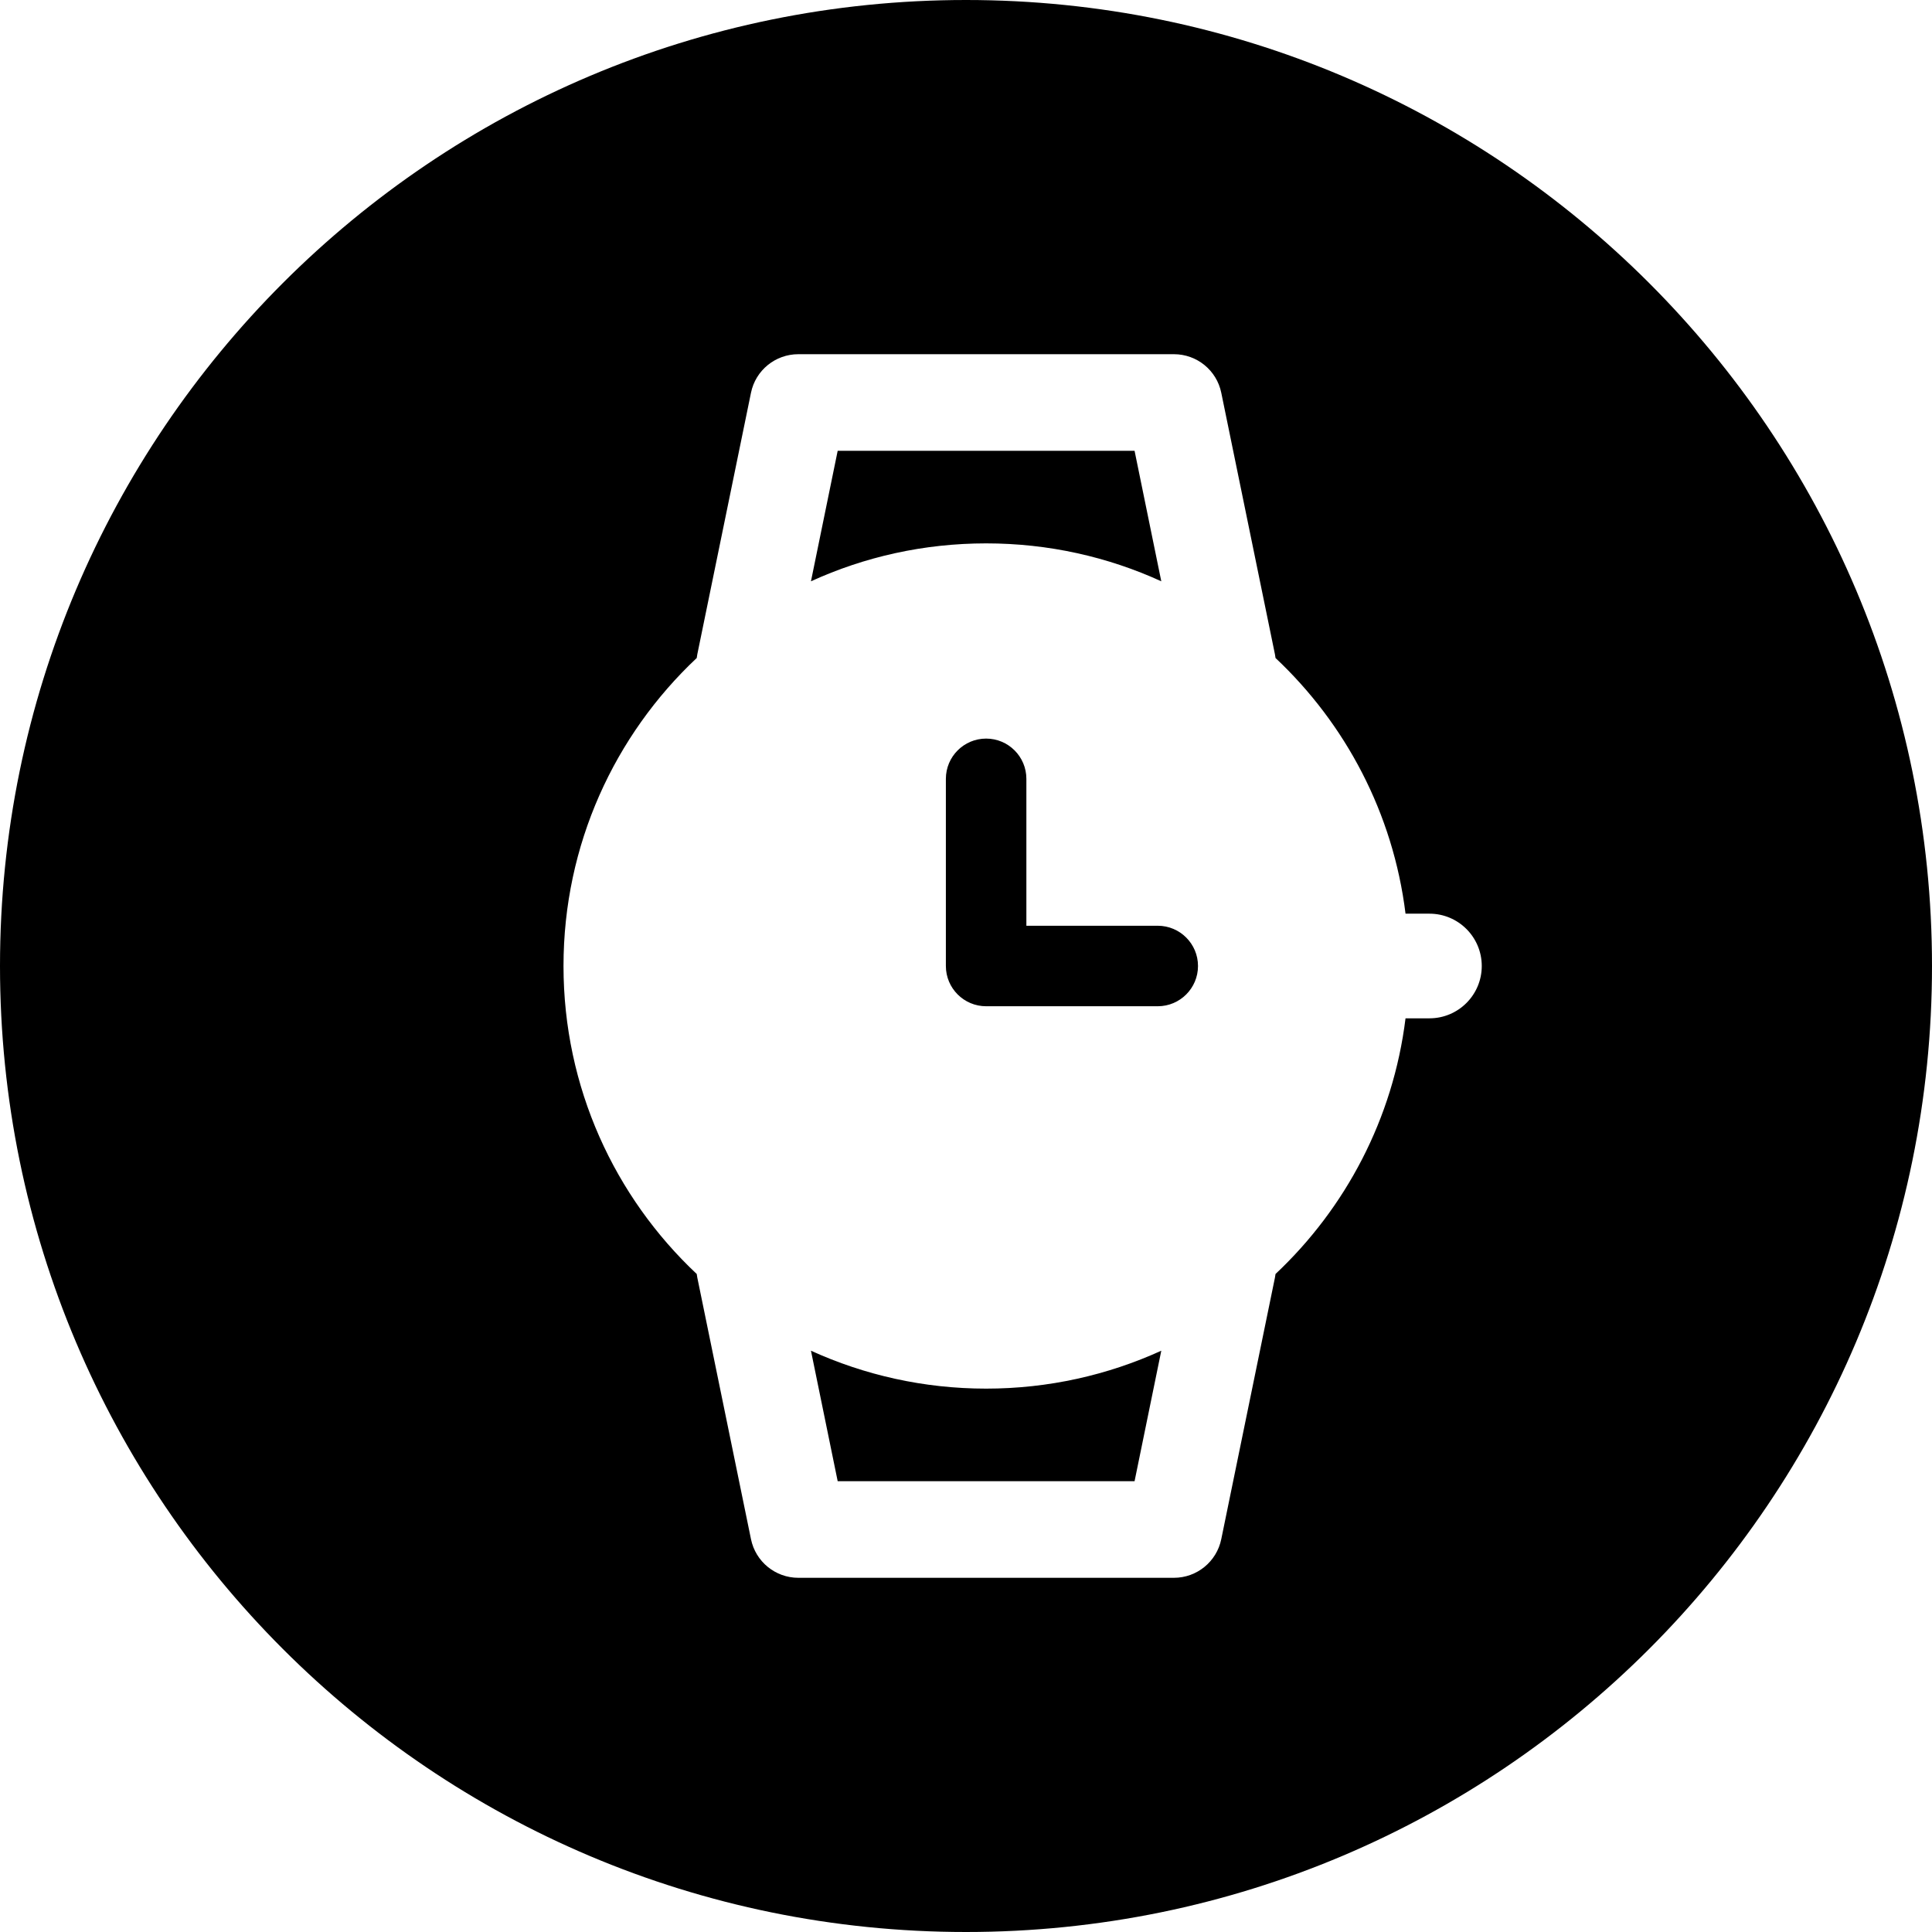 <svg width="24" height="24" viewBox="0 0 24 24" fill="none" xmlns="http://www.w3.org/2000/svg">
<path d="M12 0C5.373 0 0 5.373 0 12C0 18.627 5.373 24 12 24C18.627 24 24 18.627 24 12C24 5.373 18.627 0 12 0ZM9.917 4.4H14.583C14.868 4.4 15.114 4.6 15.171 4.879L15.838 8.129C15.841 8.144 15.843 8.159 15.845 8.174C16.715 8.992 17.306 10.103 17.46 11.35H17.757C18.116 11.35 18.407 11.641 18.407 12C18.407 12.359 18.116 12.65 17.757 12.65H17.46C17.306 13.897 16.715 15.008 15.845 15.826C15.843 15.841 15.841 15.856 15.838 15.87L15.171 19.12C15.114 19.399 14.868 19.6 14.583 19.6H9.917C9.632 19.6 9.386 19.399 9.329 19.12L8.662 15.87C8.659 15.856 8.657 15.841 8.655 15.826C7.636 14.868 7 13.509 7 12C7 10.491 7.636 9.132 8.655 8.174C8.657 8.159 8.659 8.144 8.662 8.129L9.329 4.879C9.386 4.6 9.632 4.4 9.917 4.4ZM10.406 18.4H14.094L14.426 16.779C13.763 17.081 13.026 17.25 12.25 17.25C11.474 17.25 10.737 17.081 10.074 16.779L10.406 18.4ZM14.426 7.221L14.094 5.6H10.406L10.074 7.221C10.737 6.918 11.474 6.75 12.25 6.75C13.026 6.75 13.763 6.918 14.426 7.221ZM12.75 9.675C12.75 9.399 12.526 9.175 12.25 9.175C11.974 9.175 11.75 9.399 11.75 9.675V12C11.75 12.276 11.974 12.5 12.25 12.5H14.382C14.658 12.5 14.882 12.276 14.882 12C14.882 11.724 14.658 11.5 14.382 11.5H12.75V9.675Z" fill="black"/>
</svg>
